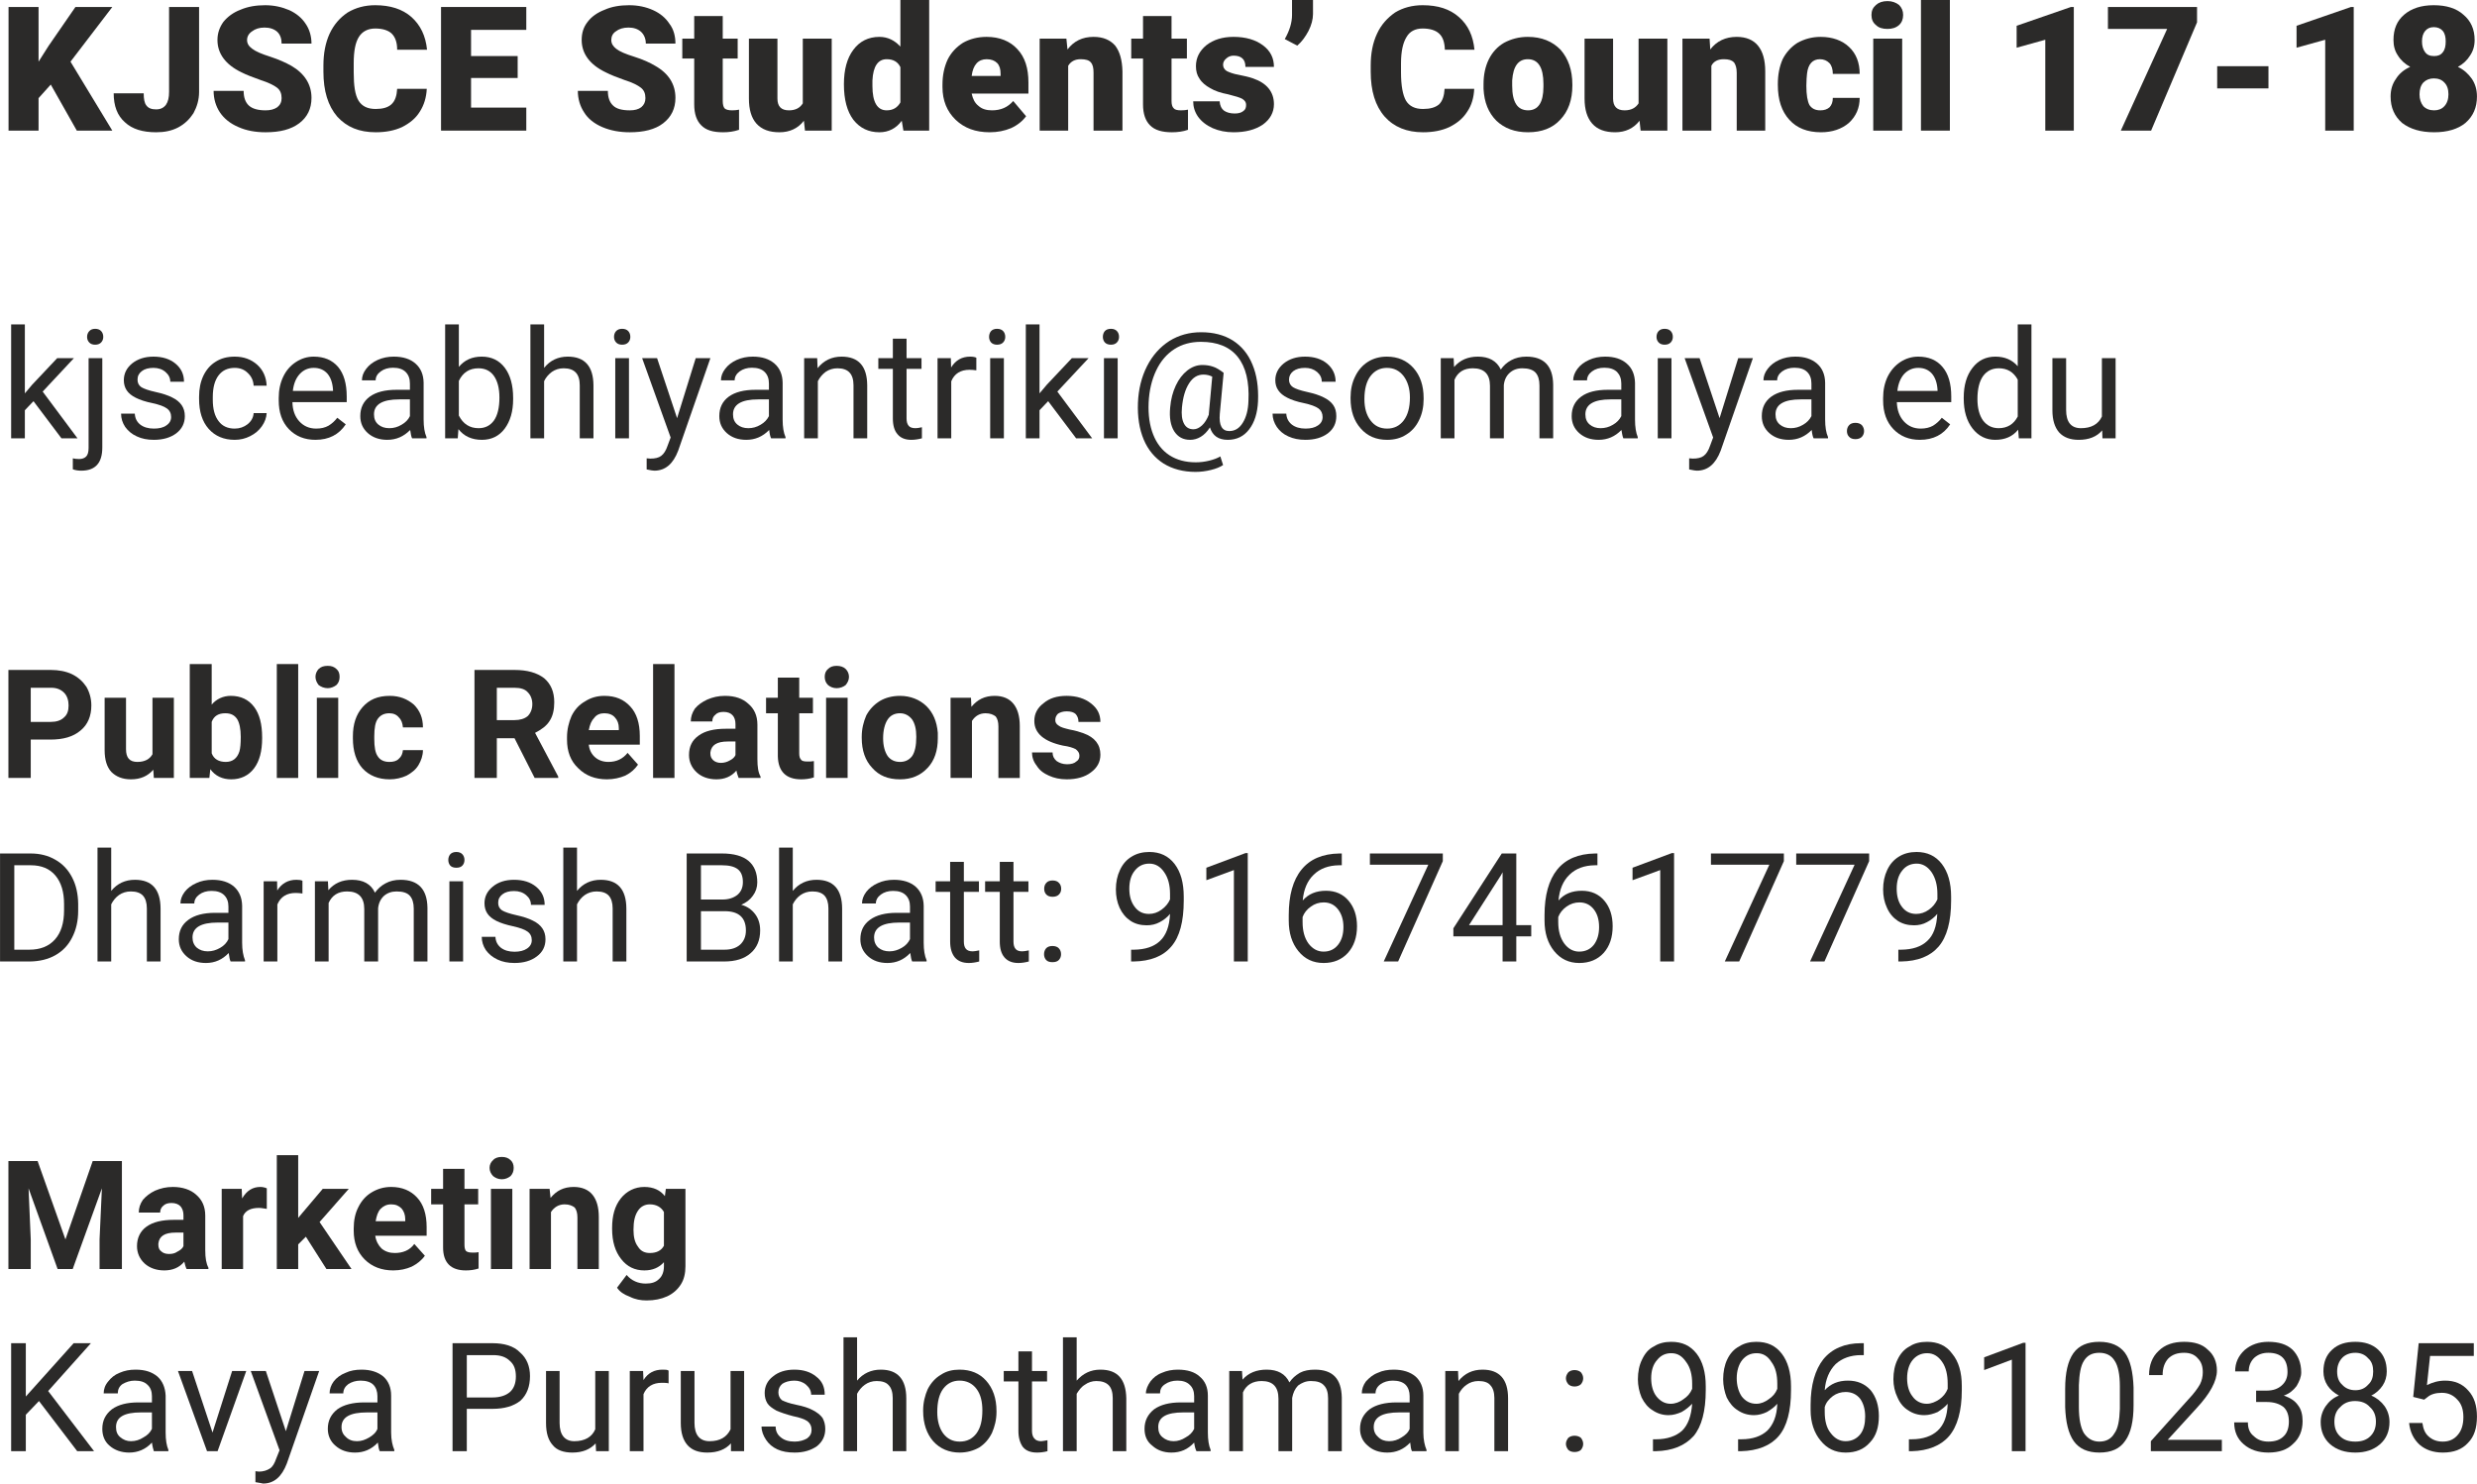 <?xml version="1.0" encoding="UTF-8"?>
<!DOCTYPE svg PUBLIC "-//W3C//DTD SVG 1.1//EN" "http://www.w3.org/Graphics/SVG/1.1/DTD/svg11.dtd">
<!-- Creator: CorelDRAW X7 -->
<svg xmlns="http://www.w3.org/2000/svg" xml:space="preserve" width="180.693mm" height="108.238mm" version="1.1" style="shape-rendering:geometricPrecision; text-rendering:geometricPrecision; image-rendering:optimizeQuality; fill-rule:evenodd; clip-rule:evenodd"
viewBox="0 0 18069 10824"
 xmlns:xlink="http://www.w3.org/1999/xlink">
 <defs>
  <style type="text/css">
   <![CDATA[
    .fil3 {fill:none}
    .fil2 {fill:#2B2A29;fill-rule:nonzero}
    .fil1 {fill:#2B2A29;fill-rule:nonzero}
    .fil0 {fill:#2B2A29;fill-rule:nonzero}
   ]]>
  </style>
 </defs>
 <g id="Layer_x0020_1">
  <g id="_2746847631408">
   <g>
    <polygon class="fil0" points="370,617 281,716 281,953 62,953 62,51 281,51 281,450 354,335 550,51 819,51 514,450 819,953 560,953 "/>
    <path id="_1" class="fil0" d="M1233 51l219 0 0 620c0,58 -16,109 -41,155 -28,43 -63,78 -112,104 -48,25 -101,35 -160,35 -99,0 -175,-23 -228,-73 -56,-49 -82,-120 -82,-211l219 0c0,40 5,71 20,89 15,20 38,28 71,28 31,0 54,-11 71,-33 16,-23 23,-54 23,-94l0 -620 0 0z"/>
    <path id="_2" class="fil0" d="M2054 716c0,-33 -10,-58 -33,-76 -23,-18 -64,-38 -120,-56 -56,-20 -104,-38 -139,-56 -117,-56 -176,-137 -176,-236 0,-51 16,-94 43,-132 31,-38 72,-69 125,-89 53,-23 114,-33 180,-33 64,0 122,13 176,36 50,23 91,56 119,99 28,40 43,91 43,145l-218 0c0,-36 -10,-66 -33,-87 -23,-20 -54,-30 -92,-30 -38,0 -68,10 -91,28 -23,15 -36,38 -36,63 0,26 13,46 38,64 26,20 69,38 132,58 61,20 112,43 153,66 96,56 147,135 147,234 0,79 -30,140 -89,185 -61,46 -142,66 -246,66 -74,0 -140,-12 -198,-38 -59,-25 -104,-61 -135,-107 -30,-45 -46,-99 -46,-157l219 0c0,48 13,84 38,107 25,23 66,35 122,35 35,0 63,-7 86,-23 21,-17 31,-38 31,-66l0 0z"/>
    <path id="_3" class="fil0" d="M3113 648c-3,63 -20,119 -51,167 -30,49 -74,84 -129,112 -56,26 -120,38 -193,38 -120,0 -211,-38 -280,-114 -68,-79 -101,-188 -101,-328l0 -45c0,-89 15,-166 45,-232 31,-66 74,-116 132,-155 59,-35 125,-53 201,-53 109,0 198,28 264,86 66,59 104,138 114,239l-218 0c0,-56 -15,-94 -41,-119 -25,-23 -66,-36 -119,-36 -53,0 -94,21 -119,61 -26,41 -38,104 -38,193l0 66c0,97 10,165 35,206 25,41 66,61 125,61 50,0 88,-10 114,-33 28,-25 40,-63 43,-114l216 0 0 0z"/>
    <polygon id="_4" class="fil0" points="3776,569 3436,569 3436,785 3839,785 3839,953 3217,953 3217,51 3839,51 3839,218 3436,218 3436,409 3776,409 "/>
    <path id="_5" class="fil0" d="M4708 716c0,-33 -10,-58 -33,-76 -23,-18 -61,-38 -119,-56 -56,-20 -102,-38 -137,-56 -117,-56 -176,-137 -176,-236 0,-51 13,-94 43,-132 28,-38 72,-69 125,-89 51,-23 112,-33 178,-33 66,0 124,13 175,36 51,23 91,56 119,99 31,40 44,91 44,145l-216 0c0,-36 -13,-66 -36,-87 -23,-20 -53,-30 -91,-30 -38,0 -69,10 -92,28 -23,15 -33,38 -33,63 0,26 13,46 36,64 25,20 68,38 132,58 63,20 114,43 152,66 99,56 148,135 148,234 0,79 -31,140 -89,185 -59,46 -143,66 -244,66 -74,0 -140,-12 -201,-38 -58,-25 -104,-61 -132,-107 -30,-45 -46,-99 -46,-157l219 0c0,48 13,84 38,107 23,23 63,35 122,35 35,0 63,-7 84,-23 20,-17 30,-38 30,-66l0 0z"/>
    <path id="_6" class="fil0" d="M5272 117l0 165 109 0 0 145 -109 0 0 310c0,25 5,43 13,53 10,10 28,15 56,15 20,0 38,-2 50,-5l0 147c-38,13 -76,18 -116,18 -74,0 -125,-15 -160,-51 -33,-33 -51,-83 -51,-152l0 -335 -87 0 0 -145 87 0 0 -165 208 0 0 0z"/>
    <path id="_7" class="fil0" d="M5864 881c-43,56 -104,84 -178,84 -74,0 -129,-20 -168,-63 -38,-43 -55,-104 -55,-183l0 -437 208 0 0 437c0,58 28,86 84,86 48,0 81,-18 101,-51l0 -472 211 0 0 671 -195 0 -8 -72z"/>
    <path id="_8" class="fil0" d="M6156 615c0,-107 23,-191 69,-252 45,-61 109,-94 190,-94 61,0 112,26 153,71l0 -340 210 0 0 953 -188 0 -12 -72c-41,56 -97,84 -163,84 -79,0 -142,-30 -190,-91 -46,-61 -69,-148 -69,-259l0 0zm208 12c0,120 36,178 104,178 46,0 79,-20 100,-58l0 -257c-18,-38 -51,-58 -100,-58 -63,0 -99,51 -104,155l0 40 0 0z"/>
    <path id="_9" class="fil0" d="M7220 965c-104,0 -185,-30 -249,-91 -63,-61 -96,-140 -96,-239l0 -18c0,-68 13,-129 38,-183 25,-50 63,-91 112,-122 48,-27 106,-43 172,-43 94,0 171,31 224,89 56,59 81,140 81,244l0 81 -414 0c8,38 23,69 49,89 25,23 58,33 99,33 66,0 116,-23 155,-68l94 111c-26,36 -64,66 -110,87 -48,20 -99,30 -155,30l0 0zm-23 -533c-60,0 -99,40 -109,122l211 0 0 -15c0,-36 -8,-61 -25,-79 -18,-18 -43,-28 -77,-28l0 0z"/>
    <path id="_10" class="fil0" d="M7779 282l8 79c46,-61 109,-92 190,-92 71,0 122,23 158,64 33,43 51,104 53,188l0 432 -211 0 0 -422c0,-36 -5,-59 -20,-76 -13,-16 -38,-23 -74,-23 -40,0 -71,15 -91,48l0 473 -208 0 0 -671 195 0 0 0z"/>
    <path id="_11" class="fil0" d="M8546 117l0 165 112 0 0 145 -112 0 0 310c0,25 5,43 16,53 7,10 25,15 53,15 20,0 38,-2 51,-5l0 147c-36,13 -77,18 -117,18 -71,0 -125,-15 -160,-51 -33,-33 -51,-83 -51,-152l0 -335 -86 0 0 -145 86 0 0 -165 208 0 0 0z"/>
    <path id="_12" class="fil0" d="M9090 765c0,-18 -8,-31 -28,-44 -18,-10 -53,-20 -104,-33 -54,-10 -97,-25 -130,-45 -33,-18 -61,-41 -78,-69 -18,-25 -26,-56 -26,-91 0,-61 26,-112 76,-153 51,-40 117,-61 198,-61 89,0 160,21 214,61 56,41 81,94 81,158l-208 0c0,-54 -28,-82 -87,-82 -20,0 -40,8 -53,21 -15,12 -23,28 -23,45 0,18 8,34 26,46 20,10 48,21 89,28 38,8 73,15 104,26 101,35 152,99 152,188 0,60 -28,111 -81,149 -56,38 -127,56 -214,56 -55,0 -106,-10 -152,-30 -46,-21 -81,-48 -107,-84 -25,-36 -35,-74 -35,-112l193 0c2,31 13,54 33,69 18,12 43,20 76,20 28,0 48,-5 64,-18 15,-10 20,-25 20,-45l0 0z"/>
    <path id="_13" class="fil0" d="M9463 333l-91 -48c35,-61 53,-120 53,-176l0 -109 153 0 0 102c0,38 -11,81 -33,124 -23,43 -49,79 -82,107l0 0z"/>
    <path id="_14" class="fil0" d="M10754 648c-3,63 -18,119 -51,167 -31,49 -74,84 -130,112 -56,26 -119,38 -193,38 -117,0 -211,-38 -279,-114 -69,-79 -102,-188 -102,-328l0 -45c0,-89 15,-166 46,-232 30,-66 76,-116 132,-155 58,-35 125,-53 201,-53 112,0 198,28 264,86 68,59 104,138 114,239l-216 0c-2,-56 -15,-94 -43,-119 -25,-23 -66,-36 -119,-36 -54,0 -94,21 -117,61 -26,41 -41,104 -41,193l0 66c0,97 13,165 36,206 25,41 66,61 124,61 51,0 89,-10 117,-33 26,-25 38,-63 41,-114l216 0 0 0z"/>
    <path id="_15" class="fil0" d="M10822 612c0,-66 13,-127 38,-178 26,-53 64,-94 112,-122 51,-27 107,-43 173,-43 101,0 180,33 239,94 56,64 86,148 86,254l0 8c0,104 -30,188 -89,249 -56,61 -135,91 -234,91 -96,0 -172,-28 -231,-84 -58,-58 -89,-134 -94,-233l0 -36 0 0zm209 13c0,63 10,107 30,137 18,28 48,43 86,43 74,0 112,-58 112,-172l0 -21c0,-119 -38,-180 -114,-180 -69,0 -107,51 -114,155l0 38 0 0z"/>
    <path id="_16" class="fil0" d="M11960 881c-43,56 -104,84 -178,84 -73,0 -129,-20 -167,-63 -38,-43 -56,-104 -56,-183l0 -437 208 0 0 437c0,58 28,86 84,86 48,0 81,-18 102,-51l0 -472 210 0 0 671 -195 0 -8 -72z"/>
    <path id="_17" class="fil0" d="M12471 282l5 79c46,-61 112,-92 193,-92 69,0 122,23 155,64 35,43 53,104 53,188l0 432 -208 0 0 -422c0,-36 -8,-59 -20,-76 -16,-16 -38,-23 -74,-23 -43,0 -74,15 -91,48l0 473 -211 0 0 -671 198 0 0 0z"/>
    <path id="_18" class="fil0" d="M13279 805c28,0 50,-7 68,-23 15,-17 23,-38 23,-68l196 0c0,73 -26,134 -79,183 -53,45 -122,68 -203,68 -99,0 -176,-30 -231,-91 -56,-61 -84,-145 -84,-254l0 -8c0,-68 12,-127 35,-180 26,-51 64,-92 109,-120 49,-27 105,-43 168,-43 86,0 158,26 208,74 51,48 77,114 77,196l-196 0c0,-33 -8,-61 -25,-79 -18,-18 -41,-28 -69,-28 -53,0 -86,35 -94,104 -2,20 -5,51 -5,89 0,68 8,114 23,142 18,26 43,38 79,38z"/>
    <path id="_19" class="fil0" d="M13876 953l-211 0 0 -671 211 0 0 671zm-224 -844c0,-30 10,-53 33,-73 20,-18 48,-28 84,-28 33,0 61,10 84,28 20,20 30,43 30,73 0,31 -10,56 -30,74 -23,20 -51,28 -84,28 -36,0 -64,-8 -84,-28 -23,-18 -33,-43 -33,-74z"/>
    <polygon id="_20" class="fil0" points="14224,953 14013,953 14013,0 14224,0 "/>
    <polygon id="_21" class="fil0" points="15128,953 14920,953 14920,290 14711,348 14711,188 15107,51 15128,51 "/>
    <polygon id="_22" class="fil0" points="16027,163 15692,953 15471,953 15809,211 15377,211 15377,51 16027,51 "/>
    <polygon id="_23" class="fil0" points="16548,645 16174,645 16174,483 16548,483 "/>
    <polygon id="_24" class="fil0" points="17170,953 16962,953 16962,290 16753,348 16753,188 17150,51 17170,51 "/>
    <path id="_25" class="fil0" d="M18052 292c0,43 -11,81 -34,114 -20,33 -50,61 -88,82 43,20 76,51 101,86 26,38 38,81 38,130 0,81 -28,144 -84,193 -55,45 -132,68 -228,68 -99,0 -175,-23 -234,-68 -56,-49 -84,-112 -84,-193 0,-49 13,-92 38,-127 23,-38 59,-69 105,-89 -38,-21 -69,-49 -89,-82 -23,-33 -33,-71 -33,-114 0,-79 25,-140 78,-185 54,-46 125,-69 216,-69 92,0 165,23 216,69 54,45 82,106 82,185l0 0zm-191 396c0,-38 -10,-66 -30,-86 -18,-20 -44,-30 -77,-30 -30,0 -56,10 -76,30 -18,20 -28,48 -28,86 0,36 10,64 28,87 20,20 46,30 79,30 30,0 56,-10 74,-30 20,-21 30,-51 30,-87zm-107 -490c-28,0 -48,10 -63,28 -15,18 -23,43 -23,76 0,33 8,59 23,79 15,20 35,28 66,28 28,0 48,-8 63,-28 16,-20 21,-46 21,-79 0,-30 -5,-56 -21,-76 -15,-18 -38,-28 -66,-28z"/>
   </g>
   <g>
    <polygon id="_175" class="fil0" points="274,8471 477,9043 676,8471 889,8471 889,9259 726,9259 726,9043 743,8670 530,9259 420,9259 208,8670 224,9043 224,9259 61,9259 61,8471 "/>
    <path id="_176" class="fil0" d="M1361 9259c-7,-14 -13,-34 -17,-54 -36,44 -86,64 -146,64 -57,0 -106,-17 -143,-50 -36,-33 -56,-77 -56,-127 0,-59 23,-109 69,-142 47,-34 113,-50 200,-50l70 0 0 -34c0,-26 -7,-46 -20,-63 -14,-16 -37,-26 -67,-26 -26,0 -46,6 -60,20 -16,13 -23,30 -23,50l-156 0c0,-34 10,-64 30,-93 23,-27 53,-50 89,-67 40,-17 80,-27 130,-27 70,0 130,20 170,57 43,37 66,86 66,153l0 252c0,57 7,97 23,127l0 10 -159 0 0 0zm-130 -110c23,0 43,-3 63,-17 20,-10 37,-23 44,-40l0 -99 -57 0c-80,0 -120,26 -126,80l0 10c0,19 6,36 20,46 13,13 33,20 56,20l0 0z"/>
    <path id="_177" class="fil0" d="M1946 8820c-24,-3 -40,-7 -57,-7 -60,0 -100,20 -116,60l0 386 -156 0 0 -585 146 0 3 70c33,-57 77,-84 133,-84 17,0 33,4 47,10l0 150 0 0z"/>
    <polygon id="_178" class="fil0" points="2231,9023 2175,9079 2175,9259 2019,9259 2019,8428 2175,8428 2175,8886 2205,8850 2354,8674 2544,8674 2331,8916 2564,9259 2381,9259 "/>
    <path id="_179" class="fil0" d="M2869 9269c-86,0 -156,-27 -209,-80 -53,-53 -80,-123 -80,-210l0 -16c0,-57 10,-110 34,-156 23,-47 56,-83 96,-107 43,-26 90,-40 143,-40 80,0 143,27 189,77 47,50 70,123 70,216l0 63 -375 0c6,40 23,70 46,93 27,23 60,33 96,33 60,0 110,-20 143,-66l77 86c-23,33 -57,60 -97,80 -39,17 -83,27 -133,27l0 0zm-16 -482c-33,0 -57,13 -77,33 -19,20 -29,50 -36,90l216 0 0 -14c0,-33 -10,-59 -27,-79 -20,-20 -43,-30 -76,-30l0 0z"/>
    <path id="_180" class="fil0" d="M3388 8528l0 146 100 0 0 113 -100 0 0 292c0,23 3,37 10,47 10,10 26,13 50,13 16,0 30,0 43,-3l0 119c-30,10 -60,14 -93,14 -110,0 -166,-57 -166,-167l0 -315 -87 0 0 -113 87 0 0 -146 156 0z"/>
    <path id="_181" class="fil0" d="M3737 9259l-156 0 0 -585 156 0 0 585zm-166 -738c0,-23 10,-43 26,-57 14,-16 37,-23 63,-23 27,0 47,7 64,23 16,14 23,34 23,57 0,23 -7,43 -23,60 -17,13 -37,23 -64,23 -26,0 -46,-10 -63,-23 -16,-17 -26,-37 -26,-60z"/>
    <path id="_182" class="fil0" d="M4009 8674l7 66c43,-53 96,-80 169,-80 60,0 107,20 137,57 30,37 46,90 46,163l0 379 -156 0 0 -376c0,-33 -7,-56 -20,-73 -17,-13 -40,-23 -73,-23 -43,0 -76,20 -100,56l0 416 -156 0 0 -585 146 0 0 0z"/>
    <path id="_183" class="fil0" d="M4465 8960c0,-90 19,-160 63,-216 43,-54 103,-84 172,-84 67,0 117,24 150,67l7 -53 143 0 0 565c0,50 -10,96 -34,133 -23,36 -56,66 -99,86 -44,20 -93,30 -150,30 -43,0 -83,-7 -123,-27 -43,-16 -73,-36 -93,-66l70 -93c36,43 86,63 139,63 44,0 74,-10 97,-33 23,-20 36,-53 36,-93l0 -30c-36,40 -83,60 -143,60 -69,0 -126,-27 -169,-83 -43,-54 -66,-127 -66,-220l0 -6 0 0zm156 13c0,53 10,93 33,123 20,33 50,46 86,46 47,0 83,-16 103,-53l0 -246c-20,-36 -56,-56 -103,-56 -36,0 -66,16 -86,46 -23,34 -33,77 -33,140l0 0z"/>
    <polygon id="_184" class="fil0" points="284,10222 188,10322 188,10588 81,10588 81,9800 188,9800 188,10189 537,9800 663,9800 351,10149 686,10588 563,10588 "/>
    <path id="_185" class="fil0" d="M1122 10588c-4,-13 -10,-33 -14,-63 -46,50 -103,73 -166,73 -56,0 -106,-17 -143,-50 -36,-30 -53,-73 -53,-123 0,-60 23,-106 70,-143 46,-33 109,-50 193,-50l99 0 0 -46c0,-33 -10,-63 -33,-83 -20,-20 -50,-30 -93,-30 -33,0 -63,10 -90,26 -23,17 -33,40 -33,67l-103 0c0,-30 10,-60 33,-87 20,-26 47,-49 83,-63 37,-16 73,-23 117,-23 69,0 119,17 159,50 37,33 57,80 60,139l0 270c0,53 7,96 20,126l0 10 -106 0 0 0zm-167 -73c34,0 64,-10 90,-27 30,-16 50,-36 63,-63l0 -120 -80 0c-122,0 -182,34 -182,107 0,33 10,56 30,73 23,20 49,30 79,30l0 0z"/>
    <polygon id="_186" class="fil0" points="1550,10452 1693,10003 1796,10003 1587,10588 1510,10588 1298,10003 1401,10003 "/>
    <path id="_187" class="fil0" d="M2085 10442l136 -439 107 0 -236 675c-37,96 -93,146 -173,146l-20 -4 -36 -6 0 -80 26 3c33,0 60,-10 80,-23 20,-13 33,-36 46,-73l24 -60 -210 -578 110 0 146 439 0 0z"/>
    <path id="_188" class="fil0" d="M2770 10588c-7,-13 -10,-33 -14,-63 -46,50 -103,73 -166,73 -59,0 -106,-17 -143,-50 -36,-30 -56,-73 -56,-123 0,-60 23,-106 70,-143 46,-33 113,-50 196,-50l96 0 0 -46c0,-33 -10,-63 -30,-83 -20,-20 -53,-30 -93,-30 -36,0 -66,10 -90,26 -23,17 -36,40 -36,67l-100 0c0,-30 10,-60 30,-87 20,-26 50,-49 87,-63 33,-16 73,-23 116,-23 66,0 119,17 159,50 37,33 57,80 57,139l0 270c0,53 10,96 23,126l0 10 -106 0 0 0zm-166 -73c33,0 59,-10 89,-27 27,-16 50,-36 60,-63l0 -120 -76 0c-123,0 -186,34 -186,107 0,33 13,56 33,73 20,20 46,30 80,30l0 0z"/>
    <path id="_189" class="fil0" d="M3405 10279l0 309 -104 0 0 -788 290 0c86,0 156,20 202,67 50,43 73,103 73,173 0,76 -23,136 -69,179 -50,40 -117,60 -206,60l-186 0zm0 -83l186 0c56,0 99,-14 129,-40 30,-27 43,-67 43,-113 0,-50 -13,-87 -43,-113 -30,-30 -70,-43 -123,-43l-192 0 0 309 0 0z"/>
    <path id="_190" class="fil0" d="M4345 10531c-40,44 -96,67 -170,67 -63,0 -113,-17 -142,-53 -34,-37 -50,-90 -50,-163l0 -379 99 0 0 379c0,86 37,133 107,133 76,0 129,-30 153,-87l0 -425 99 0 0 585 -93 0 -3 -57 0 0z"/>
    <path id="_191" class="fil0" d="M4877 10093c-14,-4 -30,-4 -50,-4 -63,0 -110,27 -133,83l0 416 -100 0 0 -585 97 0 3 66c33,-53 80,-76 139,-76 20,0 34,0 44,7l0 93z"/>
    <path id="_192" class="fil0" d="M5332 10531c-40,44 -96,67 -173,67 -63,0 -110,-17 -143,-53 -33,-37 -50,-90 -50,-163l0 -379 100 0 0 379c0,86 37,133 110,133 76,0 126,-30 153,-87l0 -425 99 0 0 585 -96 0 0 -57 0 0z"/>
    <path id="_193" class="fil0" d="M5920 10432c0,-27 -10,-47 -30,-63 -20,-14 -56,-27 -106,-37 -50,-13 -90,-27 -120,-40 -30,-17 -53,-33 -66,-53 -14,-23 -20,-47 -20,-76 0,-47 20,-90 60,-120 39,-33 93,-50 156,-50 66,0 119,17 159,50 44,33 63,76 63,133l-99 0c0,-30 -14,-53 -37,-73 -23,-20 -53,-30 -86,-30 -37,0 -67,10 -87,23 -20,17 -29,37 -29,63 0,23 9,43 26,57 20,10 53,23 103,33 50,10 93,23 123,40 30,16 53,33 70,56 13,24 20,50 20,80 0,53 -20,93 -60,126 -43,30 -96,47 -163,47 -50,0 -90,-7 -126,-23 -37,-17 -63,-40 -83,-70 -20,-30 -33,-63 -33,-97l103 0c0,34 13,60 39,80 24,20 57,30 100,30 37,0 67,-10 90,-23 23,-17 33,-37 33,-63l0 0z"/>
    <path id="_194" class="fil0" d="M6252 10073c44,-53 103,-80 173,-80 123,0 186,70 186,209l0 386 -99 0 0 -389c0,-40 -10,-73 -30,-93 -17,-20 -47,-30 -87,-30 -33,0 -63,10 -86,27 -23,16 -43,40 -57,66l0 419 -99 0 0 -831 99 0 0 316 0 0z"/>
    <path id="_195" class="fil0" d="M6734 10289c0,-57 14,-110 33,-153 24,-47 57,-83 97,-106 40,-27 86,-37 136,-37 80,0 146,27 193,80 50,56 76,129 76,222l0 7c0,57 -13,106 -33,153 -23,46 -53,80 -93,106 -43,24 -90,37 -143,37 -76,0 -143,-27 -193,-83 -46,-53 -73,-127 -73,-220l0 -6zm103 13c0,63 14,116 43,156 30,40 70,60 120,60 53,0 93,-20 123,-60 30,-40 43,-96 43,-169 0,-63 -13,-117 -43,-156 -30,-40 -73,-60 -123,-60 -50,0 -90,20 -120,60 -29,39 -43,96 -43,169z"/>
    <path id="_196" class="fil0" d="M7528 9860l0 143 110 0 0 76 -110 0 0 363c0,23 7,43 17,53 10,13 27,20 50,20 10,0 26,-4 46,-7l0 80c-26,7 -53,10 -76,10 -47,0 -80,-13 -103,-40 -20,-27 -33,-67 -33,-116l0 -363 -107 0 0 -76 107 0 0 -143 99 0z"/>
    <path id="_197" class="fil0" d="M7854 10073c47,-53 103,-80 173,-80 126,0 186,70 189,209l0 386 -99 0 0 -389c0,-40 -10,-73 -30,-93 -20,-20 -50,-30 -90,-30 -30,0 -60,10 -83,27 -27,16 -43,40 -60,66l0 419 -100 0 0 -831 100 0 0 316 0 0z"/>
    <path id="_198" class="fil0" d="M8728 10588c-7,-13 -13,-33 -17,-63 -46,50 -99,73 -166,73 -56,0 -103,-17 -139,-50 -40,-30 -57,-73 -57,-123 0,-60 24,-106 70,-143 47,-33 110,-50 196,-50l96 0 0 -46c0,-33 -10,-63 -33,-83 -20,-20 -50,-30 -89,-30 -37,0 -67,10 -90,26 -27,17 -37,40 -37,67l-103 0c0,-30 14,-60 33,-87 20,-26 47,-49 84,-63 36,-16 76,-23 116,-23 70,0 123,17 159,50 40,33 60,80 60,139l0 270c0,53 7,96 20,126l0 10 -103 0 0 0zm-166 -73c30,0 60,-10 86,-27 30,-16 50,-36 63,-63l0 -120 -79 0c-123,0 -183,34 -183,107 0,33 10,56 30,73 23,20 50,30 83,30l0 0z"/>
    <path id="_199" class="fil0" d="M9060 10003l4 63c43,-50 103,-73 176,-73 80,0 136,30 166,93 20,-30 43,-50 76,-70 30,-16 67,-23 110,-23 130,0 193,66 196,203l0 392 -100 0 0 -386c0,-43 -10,-73 -29,-93 -20,-23 -50,-33 -97,-33 -36,0 -66,13 -93,33 -23,24 -36,53 -43,90l0 389 -100 0 0 -382c0,-87 -40,-130 -123,-130 -66,0 -113,30 -136,83l0 429 -100 0 0 -585 93 0 0 0z"/>
    <path id="_200" class="fil0" d="M10300 10588c-7,-13 -10,-33 -13,-63 -47,50 -103,73 -167,73 -59,0 -106,-17 -142,-50 -37,-30 -57,-73 -57,-123 0,-60 23,-106 70,-143 46,-33 113,-50 196,-50l96 0 0 -46c0,-33 -10,-63 -30,-83 -20,-20 -53,-30 -93,-30 -36,0 -66,10 -89,26 -24,17 -37,40 -37,67l-100 0c0,-30 10,-60 30,-87 24,-26 50,-49 87,-63 33,-16 73,-23 116,-23 66,0 120,17 159,50 37,33 57,80 57,139l0 270c0,53 10,96 23,126l0 10 -106 0 0 0zm-166 -73c33,0 63,-10 89,-27 27,-16 50,-36 60,-63l0 -120 -76 0c-123,0 -186,34 -186,107 0,33 13,56 33,73 20,20 47,30 80,30l0 0z"/>
    <path id="_201" class="fil0" d="M10636 10003l3 73c46,-56 103,-83 176,-83 123,0 186,70 186,209l0 386 -100 0 0 -389c0,-40 -10,-73 -30,-93 -16,-20 -46,-30 -86,-30 -33,0 -63,10 -86,27 -24,16 -44,40 -57,66l0 419 -99 0 0 -585 93 0 0 0z"/>
    <path id="_202" class="fil0" d="M11423 10535c0,-17 7,-30 17,-44 10,-9 26,-16 46,-16 20,0 37,7 47,16 10,14 16,27 16,44 0,16 -6,30 -16,43 -10,10 -27,16 -47,16 -20,0 -36,-6 -46,-16 -10,-13 -17,-27 -17,-43zm0 -479c0,-16 7,-30 17,-43 10,-10 26,-17 46,-17 20,0 37,7 47,17 10,13 16,27 16,43 0,17 -6,30 -16,43 -10,10 -27,17 -47,17 -20,0 -36,-7 -46,-17 -10,-13 -17,-26 -17,-43z"/>
    <path id="_203" class="fil0" d="M12344 10242c-24,24 -47,43 -77,60 -30,13 -60,23 -96,23 -43,0 -83,-13 -116,-36 -34,-20 -60,-53 -80,-93 -17,-40 -27,-87 -27,-133 0,-53 10,-103 30,-143 20,-43 47,-77 86,-96 37,-24 80,-34 127,-34 80,0 139,27 186,87 43,56 66,136 66,236l0 30c0,152 -30,265 -89,335 -64,70 -153,107 -276,110l-20 0 0 -87 23 0c80,0 146,-23 190,-63 43,-43 66,-106 73,-196l0 0zm-157 0c34,0 67,-13 93,-33 30,-20 50,-43 64,-76l0 -37c0,-66 -14,-120 -44,-159 -30,-44 -63,-64 -109,-64 -43,0 -77,17 -103,50 -30,33 -43,80 -43,133 0,53 13,100 39,133 27,33 60,53 103,53l0 0z"/>
    <path id="_204" class="fil0" d="M12965 10242c-20,24 -47,43 -76,60 -27,13 -60,23 -93,23 -47,0 -87,-13 -120,-36 -33,-20 -60,-53 -80,-93 -16,-40 -26,-87 -26,-133 0,-53 10,-103 29,-143 20,-43 50,-77 87,-96 36,-24 80,-34 126,-34 80,0 140,27 186,87 43,56 67,136 67,236l0 30c0,152 -30,265 -90,335 -60,70 -153,107 -276,110l-20 0 0 -87 24 0c83,0 146,-23 189,-63 43,-43 70,-106 73,-196l0 0zm-153 0c33,0 63,-13 90,-33 30,-20 50,-43 63,-76l0 -37c0,-66 -13,-120 -43,-159 -27,-44 -63,-64 -107,-64 -46,0 -79,17 -106,50 -26,33 -40,80 -40,133 0,53 14,100 37,133 26,33 60,53 106,53l0 0z"/>
    <path id="_205" class="fil0" d="M13596 9800l0 87 -20 0c-76,0 -139,23 -186,66 -46,47 -73,110 -79,190 43,-47 99,-70 169,-70 70,0 123,23 166,70 40,49 60,113 60,189 0,80 -20,146 -66,193 -44,50 -103,73 -177,73 -76,0 -136,-30 -182,-87 -47,-56 -73,-133 -73,-222l0 -40c0,-143 33,-256 93,-332 63,-77 156,-117 275,-117l20 0 0 0zm-133 356c-33,0 -66,10 -93,30 -29,23 -49,46 -59,80l0 36c0,63 13,116 43,153 30,40 66,60 109,60 44,0 80,-17 107,-50 26,-33 36,-77 36,-130 0,-53 -13,-96 -36,-129 -27,-34 -63,-50 -107,-50l0 0z"/>
    <path id="_206" class="fil0" d="M14208 10242c-20,24 -47,43 -73,60 -30,13 -63,23 -97,23 -46,0 -86,-13 -119,-36 -33,-20 -60,-53 -77,-93 -20,-40 -30,-87 -30,-133 0,-53 10,-103 30,-143 20,-43 50,-77 87,-96 36,-24 79,-34 129,-34 77,0 140,27 183,87 47,56 70,136 70,236l0 30c0,152 -33,265 -93,335 -60,70 -153,107 -273,110l-20 0 0 -87 20 0c83,0 147,-23 190,-63 46,-43 70,-106 73,-196l0 0zm-153 0c33,0 63,-13 93,-33 27,-20 47,-43 60,-76l0 -37c0,-66 -13,-120 -40,-159 -30,-44 -66,-64 -110,-64 -43,0 -79,17 -106,50 -27,33 -40,80 -40,133 0,53 13,100 40,133 23,33 60,53 103,53l0 0z"/>
    <polygon id="_207" class="fil0" points="14776,10588 14676,10588 14676,9920 14474,9996 14474,9903 14759,9797 14776,9797 "/>
    <path id="_208" class="fil0" d="M15564 10252c0,117 -20,203 -60,259 -40,60 -103,87 -190,87 -83,0 -146,-27 -186,-83 -40,-57 -59,-140 -63,-249l0 -133c0,-117 20,-203 60,-260 40,-56 103,-83 189,-83 84,0 147,27 187,80 39,53 59,140 63,253l0 129zm-100 -139c0,-83 -13,-147 -37,-183 -23,-40 -63,-60 -113,-60 -53,0 -89,20 -113,60 -23,36 -33,96 -36,176l0 160c0,86 13,149 36,189 27,40 64,63 113,63 50,0 87,-20 110,-60 27,-36 37,-96 40,-179l0 -166z"/>
    <path id="_209" class="fil0" d="M16208 10588l-518 0 0 -73 272 -303c44,-46 70,-83 87,-113 13,-26 20,-56 20,-86 0,-43 -10,-76 -37,-103 -23,-27 -56,-40 -99,-40 -50,0 -87,13 -117,43 -26,30 -40,67 -40,120l-99 0c0,-73 23,-133 69,-176 47,-47 110,-67 187,-67 73,0 132,17 172,57 44,36 67,90 67,153 0,76 -50,169 -150,276l-209 229 395 0 0 83 0 0z"/>
    <path id="_210" class="fil0" d="M16458 10146l76 0c47,0 83,-13 110,-37 30,-26 43,-59 43,-99 0,-93 -47,-140 -140,-140 -43,0 -76,13 -103,37 -26,26 -40,59 -40,99l-99 0c0,-63 23,-113 69,-156 47,-40 104,-60 173,-60 73,0 133,17 176,57 40,40 64,96 64,166 0,33 -14,66 -34,100 -23,30 -53,56 -93,69 47,17 80,37 103,70 24,30 34,70 34,117 0,69 -24,126 -70,166 -43,43 -103,63 -180,63 -73,0 -133,-20 -179,-60 -47,-40 -70,-93 -70,-160l100 0c0,44 13,77 43,100 27,27 63,40 106,40 50,0 87,-13 113,-40 24,-23 37,-60 37,-106 0,-47 -13,-83 -40,-107 -30,-23 -70,-36 -123,-36l-76 0 0 -83 0 0z"/>
    <path id="_211" class="fil0" d="M17411 10006c0,37 -10,73 -30,103 -20,30 -49,57 -83,73 40,17 73,44 97,77 23,33 36,73 36,116 0,67 -23,123 -70,163 -46,40 -106,60 -179,60 -76,0 -136,-20 -183,-60 -46,-40 -70,-96 -70,-163 0,-43 14,-83 37,-116 23,-33 53,-60 96,-77 -36,-20 -63,-43 -83,-73 -20,-30 -30,-66 -30,-103 0,-66 20,-119 64,-159 43,-40 99,-57 169,-57 66,0 123,17 166,57 43,40 63,93 63,159zm-79 366c0,-43 -14,-80 -44,-106 -26,-30 -63,-44 -109,-44 -43,0 -80,14 -107,44 -30,26 -43,63 -43,106 0,46 13,80 40,106 27,27 63,40 113,40 47,0 83,-13 110,-40 26,-26 40,-60 40,-106zm-150 -502c-40,0 -73,13 -96,37 -24,26 -37,59 -37,99 0,40 10,73 37,97 23,26 56,40 96,40 40,0 70,-14 93,-40 27,-24 37,-57 37,-97 0,-40 -10,-73 -37,-96 -23,-27 -56,-40 -93,-40z"/>
    <path id="_212" class="fil0" d="M17604 10192l40 -392 402 0 0 93 -319 0 -23 213c40,-20 83,-33 133,-33 69,0 126,23 169,73 43,46 63,110 63,189 0,83 -20,147 -66,193 -43,47 -103,70 -183,70 -70,0 -126,-20 -169,-57 -44,-40 -70,-93 -77,-159l97 0c6,43 19,76 46,99 27,24 60,37 103,37 47,0 83,-17 110,-50 26,-30 40,-73 40,-129 0,-54 -14,-97 -44,-127 -30,-33 -66,-50 -113,-50 -43,0 -79,10 -103,30l-26 20 -80 -20 0 0z"/>
   </g>
   <polygon class="fil1" points="244,2927 181,2993 181,3198 81,3198 81,2367 181,2367 181,2870 235,2806 417,2613 539,2613 311,2857 565,3198 448,3198 "/>
   <path id="1" class="fil1" d="M746 2613l0 652c0,113 -51,169 -153,169 -22,0 -43,-3 -62,-10l0 -80c12,3 27,5 46,5 22,0 39,-6 51,-18 12,-12 18,-33 18,-63l0 -655 100 0zm-111 -155c0,-16 5,-30 15,-41 10,-12 25,-18 44,-18 19,0 34,6 44,17 10,11 15,25 15,42 0,16 -5,29 -15,40 -10,11 -25,17 -44,17 -20,0 -34,-6 -44,-17 -10,-11 -15,-24 -15,-40z"/>
   <path id="2" class="fil1" d="M1248 3043c0,-27 -10,-48 -31,-63 -20,-15 -56,-28 -106,-39 -51,-10 -91,-24 -121,-39 -30,-15 -52,-33 -66,-54 -14,-21 -21,-46 -21,-74 0,-48 20,-89 60,-122 41,-33 93,-50 156,-50 66,0 120,17 161,51 42,35 62,79 62,132l-100 0c0,-28 -12,-51 -35,-71 -23,-20 -53,-30 -88,-30 -36,0 -65,8 -85,24 -21,16 -31,36 -31,62 0,24 9,42 28,55 20,12 54,24 104,35 50,11 90,24 121,40 31,15 54,34 69,56 15,22 23,48 23,80 0,52 -21,94 -63,126 -42,31 -96,47 -163,47 -47,0 -88,-8 -124,-25 -36,-16 -64,-40 -85,-69 -20,-30 -30,-62 -30,-97l100 0c2,34 15,60 40,80 25,19 58,29 99,29 38,0 69,-7 91,-23 23,-15 35,-36 35,-61z"/>
   <path id="3" class="fil1" d="M1712 3127c36,0 67,-11 94,-32 27,-22 42,-49 44,-81l95 0c-2,33 -13,65 -35,96 -21,30 -49,54 -85,72 -35,18 -73,27 -113,27 -79,0 -143,-27 -190,-80 -47,-53 -70,-126 -70,-218l0 -17c0,-57 10,-107 31,-152 21,-44 51,-79 90,-103 39,-25 85,-37 139,-37 66,0 120,20 164,59 43,39 66,90 69,153l-95 0c-2,-38 -17,-69 -43,-93 -25,-25 -57,-37 -95,-37 -51,0 -90,18 -118,55 -28,37 -42,89 -42,159l0 19c0,67 14,119 42,155 27,37 67,55 118,55z"/>
   <path id="4" class="fil1" d="M2301 3209c-79,0 -144,-26 -194,-78 -50,-52 -74,-122 -74,-209l0 -19c0,-58 11,-109 33,-155 22,-46 53,-81 93,-107 40,-26 83,-39 129,-39 76,0 135,25 178,75 42,50 63,122 63,216l0 41 -396 0c1,58 18,105 50,140 32,35 73,53 123,53 36,0 65,-7 90,-21 25,-15 46,-34 64,-58l62 48c-50,75 -123,113 -221,113zm-13 -525c-40,0 -74,15 -101,44 -28,30 -45,71 -51,124l293 0 0 -7c-3,-51 -17,-91 -41,-119 -25,-28 -58,-42 -100,-42z"/>
   <path id="5" class="fil1" d="M3006 3198c-6,-11 -10,-32 -14,-61 -47,48 -102,72 -167,72 -57,0 -105,-16 -142,-49 -37,-33 -55,-74 -55,-124 0,-61 23,-108 69,-142 47,-34 112,-50 196,-50l97 0 0 -46c0,-35 -10,-63 -31,-84 -21,-21 -52,-31 -92,-31 -36,0 -66,9 -90,27 -25,18 -37,40 -37,65l-100 0c0,-29 10,-57 31,-84 21,-28 49,-49 84,-65 36,-16 75,-24 117,-24 68,0 121,17 159,51 38,33 58,80 59,139l0 269c0,54 7,97 21,128l0 9 -105 0zm-166 -74c31,0 61,-8 89,-25 28,-16 49,-37 61,-63l0 -122 -78 0c-123,0 -184,37 -184,109 0,32 10,56 31,74 21,18 48,27 81,27z"/>
   <path id="6" class="fil1" d="M3743 2912c0,90 -21,161 -62,216 -41,54 -96,81 -166,81 -73,0 -131,-26 -171,-78l-5 67 -92 0 0 -831 100 0 0 310c41,-50 96,-75 167,-75 71,0 127,27 168,81 40,53 61,127 61,220l0 9zm-100 -11c0,-68 -14,-121 -40,-158 -26,-37 -64,-56 -113,-56 -66,0 -114,31 -143,92l0 253c31,61 79,92 144,92 48,0 85,-19 112,-56 26,-37 40,-93 40,-167z"/>
   <path id="7" class="fil1" d="M3969 2684c44,-55 102,-82 173,-82 123,0 186,70 187,209l0 387 -100 0 0 -387c0,-42 -10,-73 -29,-93 -19,-20 -48,-31 -88,-31 -33,0 -61,9 -86,26 -24,18 -44,40 -57,68l0 417 -100 0 0 -831 100 0 0 317z"/>
   <path id="8" class="fil1" d="M4588 3198l-100 0 0 -585 100 0 0 585zm-109 -740c0,-17 5,-31 15,-42 10,-11 25,-17 44,-17 20,0 35,6 45,17 10,11 15,25 15,42 0,16 -5,29 -15,40 -10,11 -25,17 -45,17 -19,0 -34,-6 -44,-17 -10,-11 -15,-24 -15,-40z"/>
   <path id="9" class="fil1" d="M4939 3051l136 -438 107 0 -235 675c-37,97 -94,146 -174,146l-19 -2 -37 -7 0 -81 27 2c34,0 61,-6 79,-20 19,-14 35,-39 47,-75l22 -59 -208 -579 109 0 146 438z"/>
   <path id="10" class="fil1" d="M5625 3198c-6,-11 -11,-32 -14,-61 -47,48 -102,72 -167,72 -58,0 -105,-16 -142,-49 -37,-33 -55,-74 -55,-124 0,-61 23,-108 69,-142 47,-34 112,-50 196,-50l97 0 0 -46c0,-35 -10,-63 -31,-84 -21,-21 -52,-31 -93,-31 -35,0 -65,9 -90,27 -24,18 -36,40 -36,65l-100 0c0,-29 10,-57 31,-84 21,-28 49,-49 84,-65 36,-16 75,-24 117,-24 68,0 120,17 159,51 38,33 58,80 59,139l0 269c0,54 7,97 21,128l0 9 -105 0zm-166 -74c31,0 61,-8 89,-25 28,-16 48,-37 61,-63l0 -122 -78 0c-123,0 -184,37 -184,109 0,32 10,56 31,74 21,18 48,27 81,27z"/>
   <path id="11" class="fil1" d="M5961 2613l3 73c45,-56 103,-84 175,-84 124,0 186,70 187,209l0 387 -100 0 0 -387c0,-42 -10,-73 -29,-93 -18,-20 -48,-31 -88,-31 -32,0 -61,9 -86,26 -24,18 -43,40 -57,68l0 417 -100 0 0 -585 95 0z"/>
   <path id="12" class="fil1" d="M6613 2471l0 142 109 0 0 78 -109 0 0 362c0,24 5,41 15,53 9,12 26,18 50,18 11,0 27,-2 47,-7l0 81c-26,7 -52,11 -77,11 -44,0 -78,-13 -101,-41 -23,-26 -34,-65 -34,-115l0 -362 -106 0 0 -78 106 0 0 -142 100 0z"/>
   <path id="13" class="fil1" d="M7122 2702c-15,-2 -32,-4 -49,-4 -66,0 -111,28 -134,84l0 416 -100 0 0 -585 97 0 2 68c33,-53 79,-79 139,-79 20,0 35,3 45,8l0 92z"/>
   <path id="14" class="fil1" d="M7323 3198l-100 0 0 -585 100 0 0 585zm-108 -740c0,-17 5,-31 14,-42 10,-11 25,-17 44,-17 20,0 35,6 45,17 10,11 15,25 15,42 0,16 -5,29 -15,40 -10,11 -25,17 -45,17 -19,0 -34,-6 -44,-17 -9,-11 -14,-24 -14,-40z"/>
   <polygon id="15" class="fil1" points="7646,2927 7583,2993 7583,3198 7483,3198 7483,2367 7583,2367 7583,2870 7637,2806 7819,2613 7941,2613 7713,2857 7967,3198 7850,3198 "/>
   <path id="16" class="fil1" d="M8153 3198l-100 0 0 -585 100 0 0 585zm-108 -740c0,-17 5,-31 14,-42 10,-11 25,-17 45,-17 19,0 34,6 44,17 10,11 15,25 15,42 0,16 -5,29 -15,40 -10,11 -25,17 -44,17 -20,0 -35,-6 -45,-17 -9,-11 -14,-24 -14,-40z"/>
   <path id="17" class="fil1" d="M9177 2927c-4,87 -26,156 -65,206 -39,51 -91,76 -156,76 -68,0 -111,-30 -130,-91 -19,31 -42,54 -67,69 -25,15 -51,22 -77,22 -52,0 -90,-21 -117,-63 -26,-42 -36,-99 -29,-173 5,-60 19,-113 41,-160 22,-47 50,-83 84,-110 35,-27 71,-40 109,-40 29,0 55,4 78,12 23,7 49,23 78,45l-28 300c-7,83 16,125 69,125 41,0 74,-20 99,-61 25,-40 39,-93 41,-158 7,-141 -19,-248 -78,-322 -59,-74 -149,-110 -269,-110 -72,0 -137,17 -193,53 -56,36 -101,88 -133,156 -32,67 -51,146 -55,234 -4,90 7,167 33,233 26,66 65,116 118,151 54,35 118,52 193,52 33,0 65,-4 98,-12 32,-8 60,-18 81,-31l20 63c-22,15 -52,27 -89,36 -37,9 -74,14 -112,14 -90,0 -168,-21 -233,-61 -64,-41 -113,-99 -145,-175 -32,-77 -46,-166 -42,-268 4,-99 26,-188 66,-267 40,-79 95,-140 163,-184 69,-43 146,-64 232,-64 90,0 167,20 231,60 64,41 112,99 143,175 32,76 45,165 41,268zm-555 46c-5,51 0,90 15,118 14,27 37,41 69,41 22,0 42,-10 62,-28 20,-18 37,-45 50,-79l0 -5 25 -272c-20,-10 -41,-15 -64,-15 -43,0 -78,21 -105,64 -28,43 -45,102 -52,176z"/>
   <path id="18" class="fil1" d="M9648 3043c0,-27 -10,-48 -30,-63 -21,-15 -56,-28 -107,-39 -50,-10 -91,-24 -120,-39 -30,-15 -52,-33 -66,-54 -15,-21 -22,-46 -22,-74 0,-48 21,-89 61,-122 41,-33 93,-50 156,-50 66,0 120,17 161,51 41,35 62,79 62,132l-101 0c0,-28 -11,-51 -34,-71 -24,-20 -53,-30 -88,-30 -37,0 -65,8 -86,24 -20,16 -31,36 -31,62 0,24 10,42 29,55 19,12 54,24 104,35 50,11 90,24 121,40 31,15 54,34 69,56 15,22 22,48 22,80 0,52 -20,94 -62,126 -42,31 -96,47 -163,47 -47,0 -88,-8 -125,-25 -36,-16 -64,-40 -84,-69 -20,-30 -31,-62 -31,-97l100 0c2,34 16,60 41,80 25,19 58,29 99,29 38,0 68,-7 91,-23 23,-15 34,-36 34,-61z"/>
   <path id="19" class="fil1" d="M9852 2900c0,-57 11,-109 34,-154 22,-46 54,-82 94,-107 40,-25 86,-37 137,-37 80,0 145,28 194,83 49,55 74,128 74,220l0 7c0,57 -11,108 -33,153 -22,46 -53,81 -94,106 -40,26 -87,38 -139,38 -80,0 -144,-27 -193,-83 -49,-55 -74,-128 -74,-219l0 -7zm101 12c0,65 15,117 45,156 30,40 70,59 121,59 50,0 91,-20 121,-60 30,-40 45,-95 45,-167 0,-64 -16,-116 -46,-156 -31,-40 -71,-60 -122,-60 -49,0 -89,20 -119,59 -30,39 -45,96 -45,169z"/>
   <path id="20" class="fil1" d="M10604 2613l3 65c43,-51 101,-76 174,-76 81,0 137,31 167,94 19,-28 44,-51 76,-68 31,-17 68,-26 110,-26 129,0 194,68 196,204l0 392 -100 0 0 -386c0,-42 -10,-73 -29,-94 -19,-20 -51,-31 -96,-31 -37,0 -68,11 -93,34 -24,22 -38,51 -42,89l0 388 -101 0 0 -383c0,-85 -42,-128 -125,-128 -65,0 -110,28 -134,84l0 427 -100 0 0 -585 94 0z"/>
   <path id="21" class="fil1" d="M11842 3198c-5,-11 -10,-32 -14,-61 -46,48 -102,72 -166,72 -58,0 -105,-16 -142,-49 -37,-33 -55,-74 -55,-124 0,-61 23,-108 69,-142 46,-34 111,-50 195,-50l98 0 0 -46c0,-35 -11,-63 -31,-84 -22,-21 -52,-31 -93,-31 -36,0 -66,9 -90,27 -24,18 -36,40 -36,65l-101 0c0,-29 11,-57 31,-84 21,-28 49,-49 85,-65 35,-16 74,-24 117,-24 67,0 120,17 158,51 39,33 58,80 60,139l0 269c0,54 7,97 20,128l0 9 -105 0zm-166 -74c32,0 62,-8 90,-25 28,-16 48,-37 61,-63l0 -122 -79 0c-122,0 -183,37 -183,109 0,32 10,56 31,74 21,18 48,27 80,27z"/>
   <path id="22" class="fil1" d="M12193 3198l-100 0 0 -585 100 0 0 585zm-109 -740c0,-17 5,-31 15,-42 10,-11 25,-17 44,-17 20,0 35,6 45,17 10,11 15,25 15,42 0,16 -5,29 -15,40 -10,11 -25,17 -45,17 -19,0 -34,-6 -44,-17 -10,-11 -15,-24 -15,-40z"/>
   <path id="23" class="fil1" d="M12544 3051l136 -438 107 0 -235 675c-37,97 -94,146 -174,146l-19 -2 -37 -7 0 -81 27 2c34,0 61,-6 79,-20 19,-14 35,-39 47,-75l22 -59 -208 -579 109 0 146 438z"/>
   <path id="24" class="fil1" d="M13230 3198c-6,-11 -11,-32 -14,-61 -47,48 -102,72 -167,72 -58,0 -105,-16 -142,-49 -37,-33 -55,-74 -55,-124 0,-61 23,-108 69,-142 47,-34 112,-50 196,-50l97 0 0 -46c0,-35 -10,-63 -31,-84 -21,-21 -52,-31 -93,-31 -35,0 -65,9 -90,27 -24,18 -36,40 -36,65l-100 0c0,-29 10,-57 31,-84 21,-28 49,-49 84,-65 36,-16 75,-24 117,-24 68,0 120,17 159,51 38,33 58,80 59,139l0 269c0,54 7,97 21,128l0 9 -105 0zm-166 -74c31,0 61,-8 89,-25 28,-16 48,-37 61,-63l0 -122 -78 0c-123,0 -184,37 -184,109 0,32 10,56 31,74 21,18 48,27 81,27z"/>
   <path id="25" class="fil1" d="M13473 3145c0,-17 5,-31 16,-43 10,-11 25,-17 46,-17 20,0 36,6 47,17 10,12 16,26 16,43 0,17 -6,31 -16,42 -11,11 -27,17 -47,17 -21,0 -36,-6 -46,-17 -11,-11 -16,-25 -16,-42z"/>
   <path id="26" class="fil1" d="M14005 3209c-79,0 -143,-26 -193,-78 -50,-52 -75,-122 -75,-209l0 -19c0,-58 11,-109 33,-155 23,-46 54,-81 93,-107 40,-26 84,-39 130,-39 76,0 135,25 177,75 43,50 64,122 64,216l0 41 -397 0c2,58 19,105 51,140 32,35 73,53 123,53 35,0 65,-7 90,-21 24,-15 46,-34 64,-58l61 48c-49,75 -123,113 -221,113zm-12 -525c-40,0 -74,15 -102,44 -27,30 -44,71 -50,124l293 0 0 -7c-3,-51 -17,-91 -41,-119 -25,-28 -58,-42 -100,-42z"/>
   <path id="27" class="fil1" d="M14325 2901c0,-90 21,-162 64,-217 42,-55 98,-82 167,-82 69,0 123,24 163,70l0 -305 100 0 0 831 -92 0 -5 -63c-40,50 -96,74 -167,74 -68,0 -123,-28 -166,-83 -43,-56 -64,-128 -64,-218l0 -7zm100 11c0,66 14,118 41,156 28,37 66,56 114,56 63,0 110,-29 139,-85l0 -269c-30,-55 -76,-83 -138,-83 -49,0 -87,19 -115,57 -27,38 -41,94 -41,168z"/>
   <path id="28" class="fil1" d="M15335 3140c-39,46 -96,69 -171,69 -63,0 -110,-18 -143,-54 -32,-37 -49,-90 -49,-161l0 -381 100 0 0 378c0,88 36,133 108,133 76,0 127,-29 153,-85l0 -426 100 0 0 585 -96 0 -2 -58z"/>
   <g>
    <path class="fil2" d="M0 7015l0 -788 222 0c69,0 129,15 182,46 53,30 93,73 122,129 29,56 43,120 44,192l0 51c0,74 -15,139 -44,195 -28,56 -69,99 -122,129 -53,30 -115,45 -186,46l-218 0zm104 -702l0 616 109 0c80,0 142,-24 187,-74 45,-50 67,-121 67,-213l0 -46c0,-89 -21,-158 -63,-208 -42,-50 -102,-75 -179,-75l-121 0z"/>
    <path id="1" class="fil2" d="M811 6500c44,-54 102,-81 173,-81 124,0 186,70 187,209l0 387 -100 0 0 -387c0,-42 -10,-73 -29,-94 -19,-20 -48,-30 -88,-30 -33,0 -61,9 -86,26 -24,17 -43,40 -57,68l0 417 -100 0 0 -831 100 0 0 316z"/>
    <path id="2" class="fil2" d="M1682 7015c-6,-12 -10,-32 -14,-62 -46,49 -102,73 -166,73 -58,0 -105,-16 -142,-49 -37,-33 -56,-74 -56,-124 0,-61 23,-108 70,-142 46,-34 111,-51 195,-51l97 0 0 -46c0,-35 -10,-62 -31,-83 -21,-21 -52,-31 -92,-31 -36,0 -66,9 -90,27 -24,18 -36,40 -36,65l-101 0c0,-29 10,-57 31,-85 21,-27 49,-48 85,-64 35,-16 74,-24 117,-24 67,0 120,17 158,50 38,34 58,81 59,140l0 269c0,54 8,96 21,128l0 9 -105 0zm-166 -74c32,0 61,-9 89,-25 29,-16 49,-38 61,-64l0 -121 -78 0c-122,0 -184,36 -184,109 0,31 11,56 31,74 22,18 48,27 81,27z"/>
    <path id="3" class="fil2" d="M2206 6519c-15,-2 -32,-4 -49,-4 -66,0 -110,28 -134,84l0 416 -100 0 0 -585 98 0 1 67c33,-52 80,-78 140,-78 19,0 34,2 44,7l0 93z"/>
    <path id="4" class="fil2" d="M2392 6430l3 65c43,-51 100,-76 173,-76 82,0 138,31 167,94 20,-28 45,-51 77,-68 31,-17 67,-26 110,-26 128,0 194,68 196,204l0 392 -100 0 0 -386c0,-42 -10,-73 -29,-94 -19,-21 -51,-31 -96,-31 -37,0 -68,11 -93,33 -24,23 -38,52 -42,90l0 388 -101 0 0 -383c0,-85 -42,-128 -125,-128 -65,0 -110,28 -135,84l0 427 -100 0 0 -585 95 0z"/>
    <path id="5" class="fil2" d="M3378 7015l-100 0 0 -585 100 0 0 585zm-108 -741c0,-16 5,-30 14,-41 10,-11 25,-17 45,-17 19,0 34,6 44,17 10,11 15,25 15,41 0,17 -5,30 -15,41 -10,11 -25,16 -44,16 -20,0 -35,-5 -45,-16 -9,-11 -14,-24 -14,-41z"/>
    <path id="6" class="fil2" d="M3879 6860c0,-27 -10,-48 -31,-63 -20,-15 -56,-28 -106,-39 -51,-11 -91,-24 -121,-39 -30,-15 -52,-33 -66,-54 -14,-21 -21,-46 -21,-75 0,-48 20,-88 60,-121 41,-34 93,-50 156,-50 66,0 120,17 161,51 42,35 62,78 62,132l-100 0c0,-28 -12,-52 -35,-71 -23,-20 -53,-30 -88,-30 -36,0 -65,8 -85,24 -21,16 -31,36 -31,62 0,24 9,42 28,55 20,12 54,24 104,35 50,11 90,24 121,40 31,15 54,34 69,56 15,22 23,48 23,80 0,52 -21,94 -63,125 -42,32 -96,48 -163,48 -47,0 -88,-8 -124,-25 -36,-17 -64,-40 -85,-69 -20,-30 -30,-63 -30,-97l100 0c1,33 15,60 40,80 25,19 58,29 99,29 38,0 69,-8 91,-23 23,-15 35,-36 35,-61z"/>
    <path id="7" class="fil2" d="M4209 6500c44,-54 102,-81 173,-81 124,0 186,70 187,209l0 387 -100 0 0 -387c0,-42 -10,-73 -29,-94 -19,-20 -48,-30 -88,-30 -32,0 -61,9 -86,26 -24,17 -43,40 -57,68l0 417 -100 0 0 -831 100 0 0 316z"/>
    <path id="8" class="fil2" d="M5009 7015l0 -788 257 0c86,0 150,18 193,53 43,36 65,88 65,158 0,36 -11,69 -32,97 -20,29 -49,51 -85,66 43,12 76,35 101,68 25,33 37,73 37,119 0,71 -23,126 -69,166 -46,41 -110,61 -194,61l-273 0zm104 -367l0 281 171 0c49,0 87,-12 115,-37 27,-25 42,-59 42,-103 0,-94 -52,-141 -155,-141l-173 0zm0 -85l157 0c45,0 81,-12 109,-34 27,-23 40,-54 40,-93 0,-43 -12,-74 -37,-94 -26,-20 -64,-29 -116,-29l-153 0 0 250z"/>
    <path id="9" class="fil2" d="M5783 6500c44,-54 102,-81 173,-81 124,0 186,70 187,209l0 387 -100 0 0 -387c0,-42 -10,-73 -29,-94 -19,-20 -48,-30 -88,-30 -33,0 -61,9 -86,26 -24,17 -43,40 -57,68l0 417 -100 0 0 -831 100 0 0 316z"/>
    <path id="10" class="fil2" d="M6654 7015c-6,-12 -10,-32 -14,-62 -46,49 -102,73 -166,73 -58,0 -105,-16 -142,-49 -37,-33 -56,-74 -56,-124 0,-61 23,-108 70,-142 46,-34 111,-51 195,-51l97 0 0 -46c0,-35 -10,-62 -31,-83 -21,-21 -52,-31 -92,-31 -36,0 -66,9 -90,27 -24,18 -36,40 -36,65l-101 0c0,-29 10,-57 31,-85 21,-27 49,-48 85,-64 35,-16 74,-24 117,-24 67,0 120,17 158,50 38,34 58,81 59,140l0 269c0,54 7,96 21,128l0 9 -105 0zm-166 -74c32,0 61,-9 89,-25 29,-16 49,-38 61,-64l0 -121 -78 0c-122,0 -184,36 -184,109 0,31 11,56 31,74 22,18 48,27 81,27z"/>
    <path id="11" class="fil2" d="M7031 6288l0 142 110 0 0 77 -110 0 0 363c0,24 5,41 15,53 10,12 26,18 50,18 11,0 27,-3 47,-7l0 81c-26,7 -52,11 -76,11 -45,0 -79,-14 -102,-41 -22,-27 -34,-65 -34,-115l0 -363 -106 0 0 -77 106 0 0 -142 100 0z"/>
    <path id="12" class="fil2" d="M7393 6288l0 142 109 0 0 77 -109 0 0 363c0,24 5,41 15,53 9,12 26,18 49,18 12,0 28,-3 48,-7l0 81c-26,7 -52,11 -77,11 -44,0 -78,-14 -101,-41 -23,-27 -34,-65 -34,-115l0 -363 -107 0 0 -77 107 0 0 -142 100 0z"/>
    <path id="13" class="fil2" d="M7616 6962c0,-17 5,-31 15,-43 10,-11 26,-17 46,-17 21,0 37,6 47,17 11,12 16,26 16,43 0,17 -5,30 -16,42 -10,11 -26,16 -47,16 -20,0 -36,-5 -46,-16 -10,-12 -15,-25 -15,-42zm1 -477c0,-18 5,-32 15,-43 10,-12 26,-18 46,-18 21,0 37,6 47,18 11,11 16,25 16,43 0,16 -5,30 -16,41 -10,11 -26,17 -47,17 -20,0 -36,-6 -46,-17 -10,-11 -15,-25 -15,-41z"/>
    <path id="14" class="fil2" d="M8535 6668c-21,25 -46,45 -75,60 -29,16 -61,23 -96,23 -45,0 -85,-11 -118,-33 -34,-23 -60,-54 -79,-95 -18,-40 -27,-85 -27,-134 0,-53 10,-100 30,-142 20,-43 48,-75 85,-97 37,-23 80,-34 129,-34 78,0 139,29 184,87 45,59 67,138 67,239l0 29c0,153 -30,265 -91,335 -60,71 -152,107 -274,109l-19 0 0 -86 21 0c82,-1 146,-22 190,-64 44,-41 69,-107 73,-197zm-154 0c33,0 64,-10 92,-31 28,-20 49,-45 62,-75l0 -40c0,-65 -14,-118 -43,-159 -28,-41 -64,-62 -108,-62 -44,0 -79,17 -106,51 -27,33 -40,77 -40,132 0,54 13,98 39,132 26,35 60,52 104,52z"/>
    <polygon id="15" class="fil2" points="9102,7015 9001,7015 9001,6348 8800,6422 8800,6331 9086,6224 9102,6224 "/>
    <path id="16" class="fil2" d="M9788 6227l0 86 -19 0c-78,1 -140,24 -186,69 -46,44 -73,107 -80,188 42,-48 98,-71 170,-71 68,0 123,24 164,72 41,48 62,111 62,187 0,81 -23,146 -67,195 -44,48 -103,73 -177,73 -76,0 -137,-29 -184,-87 -47,-58 -70,-132 -70,-223l0 -39c0,-145 31,-256 93,-332 62,-77 154,-116 276,-118l18 0zm-132 357c-34,0 -66,10 -94,31 -29,20 -49,46 -60,76l0 37c0,64 14,116 43,156 30,39 66,59 110,59 45,0 80,-17 106,-50 26,-33 39,-76 39,-129 0,-54 -14,-97 -40,-130 -26,-33 -60,-50 -104,-50z"/>
    <polygon id="17" class="fil2" points="10525,6283 10199,7015 10094,7015 10419,6309 9993,6309 9993,6227 10525,6227 "/>
    <path id="18" class="fil2" d="M11061 6750l109 0 0 82 -109 0 0 183 -100 0 0 -183 -359 0 0 -59 353 -546 106 0 0 523zm-345 0l245 0 0 -386 -12 22 -233 364z"/>
    <path id="19" class="fil2" d="M11653 6227l0 86 -18 0c-78,1 -140,24 -186,69 -46,44 -73,107 -80,188 41,-48 98,-71 170,-71 68,0 123,24 164,72 41,48 61,111 61,187 0,81 -22,146 -66,195 -44,48 -103,73 -178,73 -75,0 -136,-29 -183,-87 -47,-58 -70,-132 -70,-223l0 -39c0,-145 31,-256 92,-332 62,-77 154,-116 277,-118l17 0zm-131 357c-34,0 -66,10 -95,31 -28,20 -49,46 -60,76l0 37c0,64 15,116 44,156 29,39 66,59 109,59 45,0 81,-17 107,-50 25,-33 38,-76 38,-129 0,-54 -13,-97 -39,-130 -26,-33 -61,-50 -104,-50z"/>
    <polygon id="20" class="fil2" points="12212,7015 12111,7015 12111,6348 11909,6422 11909,6331 12196,6224 12212,6224 "/>
    <polygon id="21" class="fil2" points="13013,6283 12687,7015 12582,7015 12907,6309 12481,6309 12481,6227 13013,6227 "/>
    <polygon id="22" class="fil2" points="13635,6283 13309,7015 13204,7015 13529,6309 13103,6309 13103,6227 13635,6227 "/>
    <path id="23" class="fil2" d="M14132 6668c-21,25 -46,45 -75,60 -29,16 -61,23 -95,23 -46,0 -85,-11 -119,-33 -34,-23 -60,-54 -78,-95 -19,-40 -28,-85 -28,-134 0,-53 10,-100 30,-142 20,-43 49,-75 85,-97 37,-23 80,-34 129,-34 78,0 139,29 184,87 45,59 68,138 68,239l0 29c0,153 -31,265 -91,335 -61,71 -152,107 -274,109l-20 0 0 -86 21 0c83,-1 146,-22 190,-64 45,-41 69,-107 73,-197zm-154 0c33,0 64,-10 93,-31 28,-20 48,-45 62,-75l0 -40c0,-65 -15,-118 -43,-159 -29,-41 -65,-62 -108,-62 -44,0 -80,17 -106,51 -27,33 -40,77 -40,132 0,54 12,98 38,132 26,35 61,52 104,52z"/>
    <path id="_136" class="fil0" d="M224 5396l0 280 -163 0 0 -788 310 0c56,0 109,10 152,30 47,23 80,53 107,93 23,40 36,86 36,136 0,77 -26,140 -79,183 -54,46 -127,66 -220,66l-143 0 0 0zm0 -129l147 0c39,0 73,-10 96,-33 23,-20 33,-47 33,-87 0,-36 -10,-70 -33,-93 -23,-23 -53,-36 -93,-36l-150 0 0 249 0 0z"/>
    <path id="_137" class="fil0" d="M1118 5616c-40,46 -93,70 -163,70 -63,0 -109,-20 -143,-54 -33,-36 -49,-89 -49,-159l0 -382 156 0 0 375c0,63 26,93 83,93 53,0 90,-20 110,-56l0 -412 156 0 0 585 -146 0 -4 -60 0 0z"/>
    <path id="_138" class="fil0" d="M1912 5386c0,94 -19,167 -59,220 -40,53 -97,80 -167,80 -63,0 -116,-24 -152,-74l-7 64 -143 0 0 -831 160 0 0 296c33,-40 83,-64 139,-64 73,0 130,27 170,80 40,53 59,126 59,223l0 6 0 0zm-156 -10c0,-59 -10,-103 -26,-129 -20,-30 -47,-43 -87,-43 -50,0 -83,20 -99,63l0 229c16,43 53,63 103,63 49,0 83,-26 99,-76 7,-23 10,-60 10,-107z"/>
    <polygon id="_139" class="fil0" points="2175,5676 2019,5676 2019,4845 2175,4845 "/>
    <path id="_140" class="fil0" d="M2467 5676l-156 0 0 -585 156 0 0 585zm-166 -738c0,-23 10,-43 23,-57 17,-16 37,-23 67,-23 27,0 46,7 63,23 17,14 23,34 23,57 0,23 -6,43 -23,60 -17,13 -40,23 -63,23 -27,0 -50,-10 -67,-23 -13,-17 -23,-37 -23,-60z"/>
    <path id="_141" class="fil0" d="M2840 5559c29,0 53,-6 69,-23 20,-17 27,-37 30,-63l146 0c0,40 -13,76 -33,110 -20,33 -50,56 -86,76 -37,17 -80,27 -123,27 -83,0 -150,-27 -199,-80 -47,-53 -70,-126 -70,-220l0 -13c0,-90 23,-159 70,-213 49,-56 112,-83 199,-83 73,0 129,24 176,64 43,43 66,96 66,166l-146 0c-3,-30 -10,-53 -30,-73 -16,-20 -40,-30 -69,-30 -37,0 -64,13 -84,40 -19,26 -26,69 -26,129l0 17c0,60 7,103 26,129 17,27 47,40 84,40l0 0z"/>
    <path id="_142" class="fil0" d="M3753 5386l-129 0 0 290 -163 0 0 -788 292 0c93,0 163,20 216,60 50,43 74,100 74,176 0,53 -10,100 -34,136 -23,37 -60,63 -106,87l169 319 0 10 -172 0 -147 -290 0 0zm-129 -132l129 0c40,0 74,-10 97,-30 20,-20 33,-50 33,-87 0,-36 -13,-66 -33,-86 -20,-23 -53,-33 -97,-33l-129 0 0 236 0 0z"/>
    <path id="_143" class="fil0" d="M4428 5686c-86,0 -156,-27 -209,-80 -57,-53 -83,-123 -83,-210l0 -16c0,-57 13,-110 33,-156 23,-47 56,-83 99,-107 40,-26 87,-40 140,-40 83,0 143,27 189,77 47,50 70,123 70,216l0 63 -372 0c3,37 20,70 47,93 23,20 56,33 96,33 60,0 106,-23 140,-66l76 86c-23,33 -53,60 -93,80 -40,17 -86,27 -133,27l0 0zm-20 -482c-30,0 -56,10 -73,33 -20,20 -33,50 -40,90l219 0 0 -14c0,-33 -10,-59 -29,-79 -17,-20 -44,-30 -77,-30l0 0z"/>
    <polygon id="_144" class="fil0" points="4920,5676 4764,5676 4764,4845 4920,4845 "/>
    <path id="_145" class="fil0" d="M5388 5676c-6,-17 -13,-34 -16,-54 -37,44 -87,64 -146,64 -57,0 -107,-17 -143,-50 -37,-34 -57,-77 -57,-127 0,-63 23,-109 70,-142 46,-34 113,-50 199,-50l70 0 0 -34c0,-26 -7,-49 -20,-63 -13,-16 -36,-26 -66,-26 -27,0 -47,6 -60,20 -17,13 -23,30 -23,50l-157 0c0,-34 10,-64 30,-94 24,-29 54,-49 90,-66 40,-17 80,-27 130,-27 73,0 129,20 169,57 43,36 67,86 67,153l0 252c0,57 6,97 23,127l0 10 -160 0 0 0zm-129 -110c23,0 46,-7 63,-17 20,-10 36,-23 43,-40l0 -99 -56 0c-80,0 -120,26 -127,79l0 10c0,20 7,34 20,47 14,13 34,20 57,20l0 0z"/>
    <path id="_146" class="fil0" d="M5830 4944l0 147 100 0 0 113 -100 0 0 292c0,23 4,37 14,47 6,10 23,13 46,13 17,0 33,0 47,-3l0 119c-30,10 -63,14 -93,14 -110,0 -167,-57 -170,-167l0 -315 -86 0 0 -113 86 0 0 -147 156 0z"/>
    <path id="_147" class="fil0" d="M6183 5676l-157 0 0 -585 157 0 0 585zm-167 -738c0,-23 7,-43 24,-57 16,-16 36,-23 63,-23 26,0 50,7 66,23 14,14 24,34 24,57 0,23 -10,43 -24,60 -16,13 -40,23 -66,23 -27,0 -47,-10 -63,-23 -17,-17 -24,-37 -24,-60z"/>
    <path id="_148" class="fil0" d="M6286 5376c0,-59 13,-109 33,-156 23,-43 56,-79 100,-106 39,-23 89,-37 146,-37 76,0 143,27 192,74 50,49 77,113 84,196l0 39c0,90 -24,163 -74,216 -53,57 -119,84 -202,84 -87,0 -153,-27 -203,-84 -50,-53 -76,-126 -76,-219l0 -7zm156 10c0,57 13,100 33,130 20,27 50,43 90,43 36,0 66,-13 89,-43 20,-30 30,-76 30,-140 0,-56 -10,-96 -30,-126 -23,-30 -53,-46 -89,-46 -40,0 -70,16 -90,46 -20,30 -33,77 -33,136z"/>
    <path id="_149" class="fil0" d="M7083 5091l3 66c44,-53 97,-80 170,-80 60,0 106,20 136,57 30,36 47,90 47,163l0 379 -156 0 0 -376c0,-33 -7,-56 -20,-73 -17,-13 -40,-23 -74,-23 -43,0 -76,20 -99,56l0 416 -156 0 0 -585 149 0 0 0z"/>
    <path id="_150" class="fil0" d="M7874 5513c0,-20 -10,-33 -27,-47 -19,-10 -49,-20 -93,-26 -139,-30 -209,-90 -209,-180 0,-53 23,-96 67,-129 43,-37 99,-54 169,-54 73,0 133,20 176,54 47,36 70,79 70,136l-160 0c0,-23 -6,-40 -20,-57 -13,-13 -36,-20 -66,-20 -27,0 -47,7 -63,17 -13,13 -20,27 -20,47 0,16 7,29 23,39 17,14 43,20 83,30 40,7 73,17 100,27 83,30 123,83 123,156 0,53 -23,96 -70,130 -43,33 -103,50 -176,50 -50,0 -93,-10 -130,-27 -39,-17 -69,-40 -89,-73 -24,-30 -34,-63 -34,-96l150 0c0,26 10,46 30,63 20,13 43,23 76,23 30,0 54,-7 67,-20 16,-10 23,-23 23,-43l0 0z"/>
   </g>
  </g>
 </g>
 <g id="Layer_x0020_1_0">
  <rect class="fil3" width="18069" height="10824"/>
 </g>
</svg>
